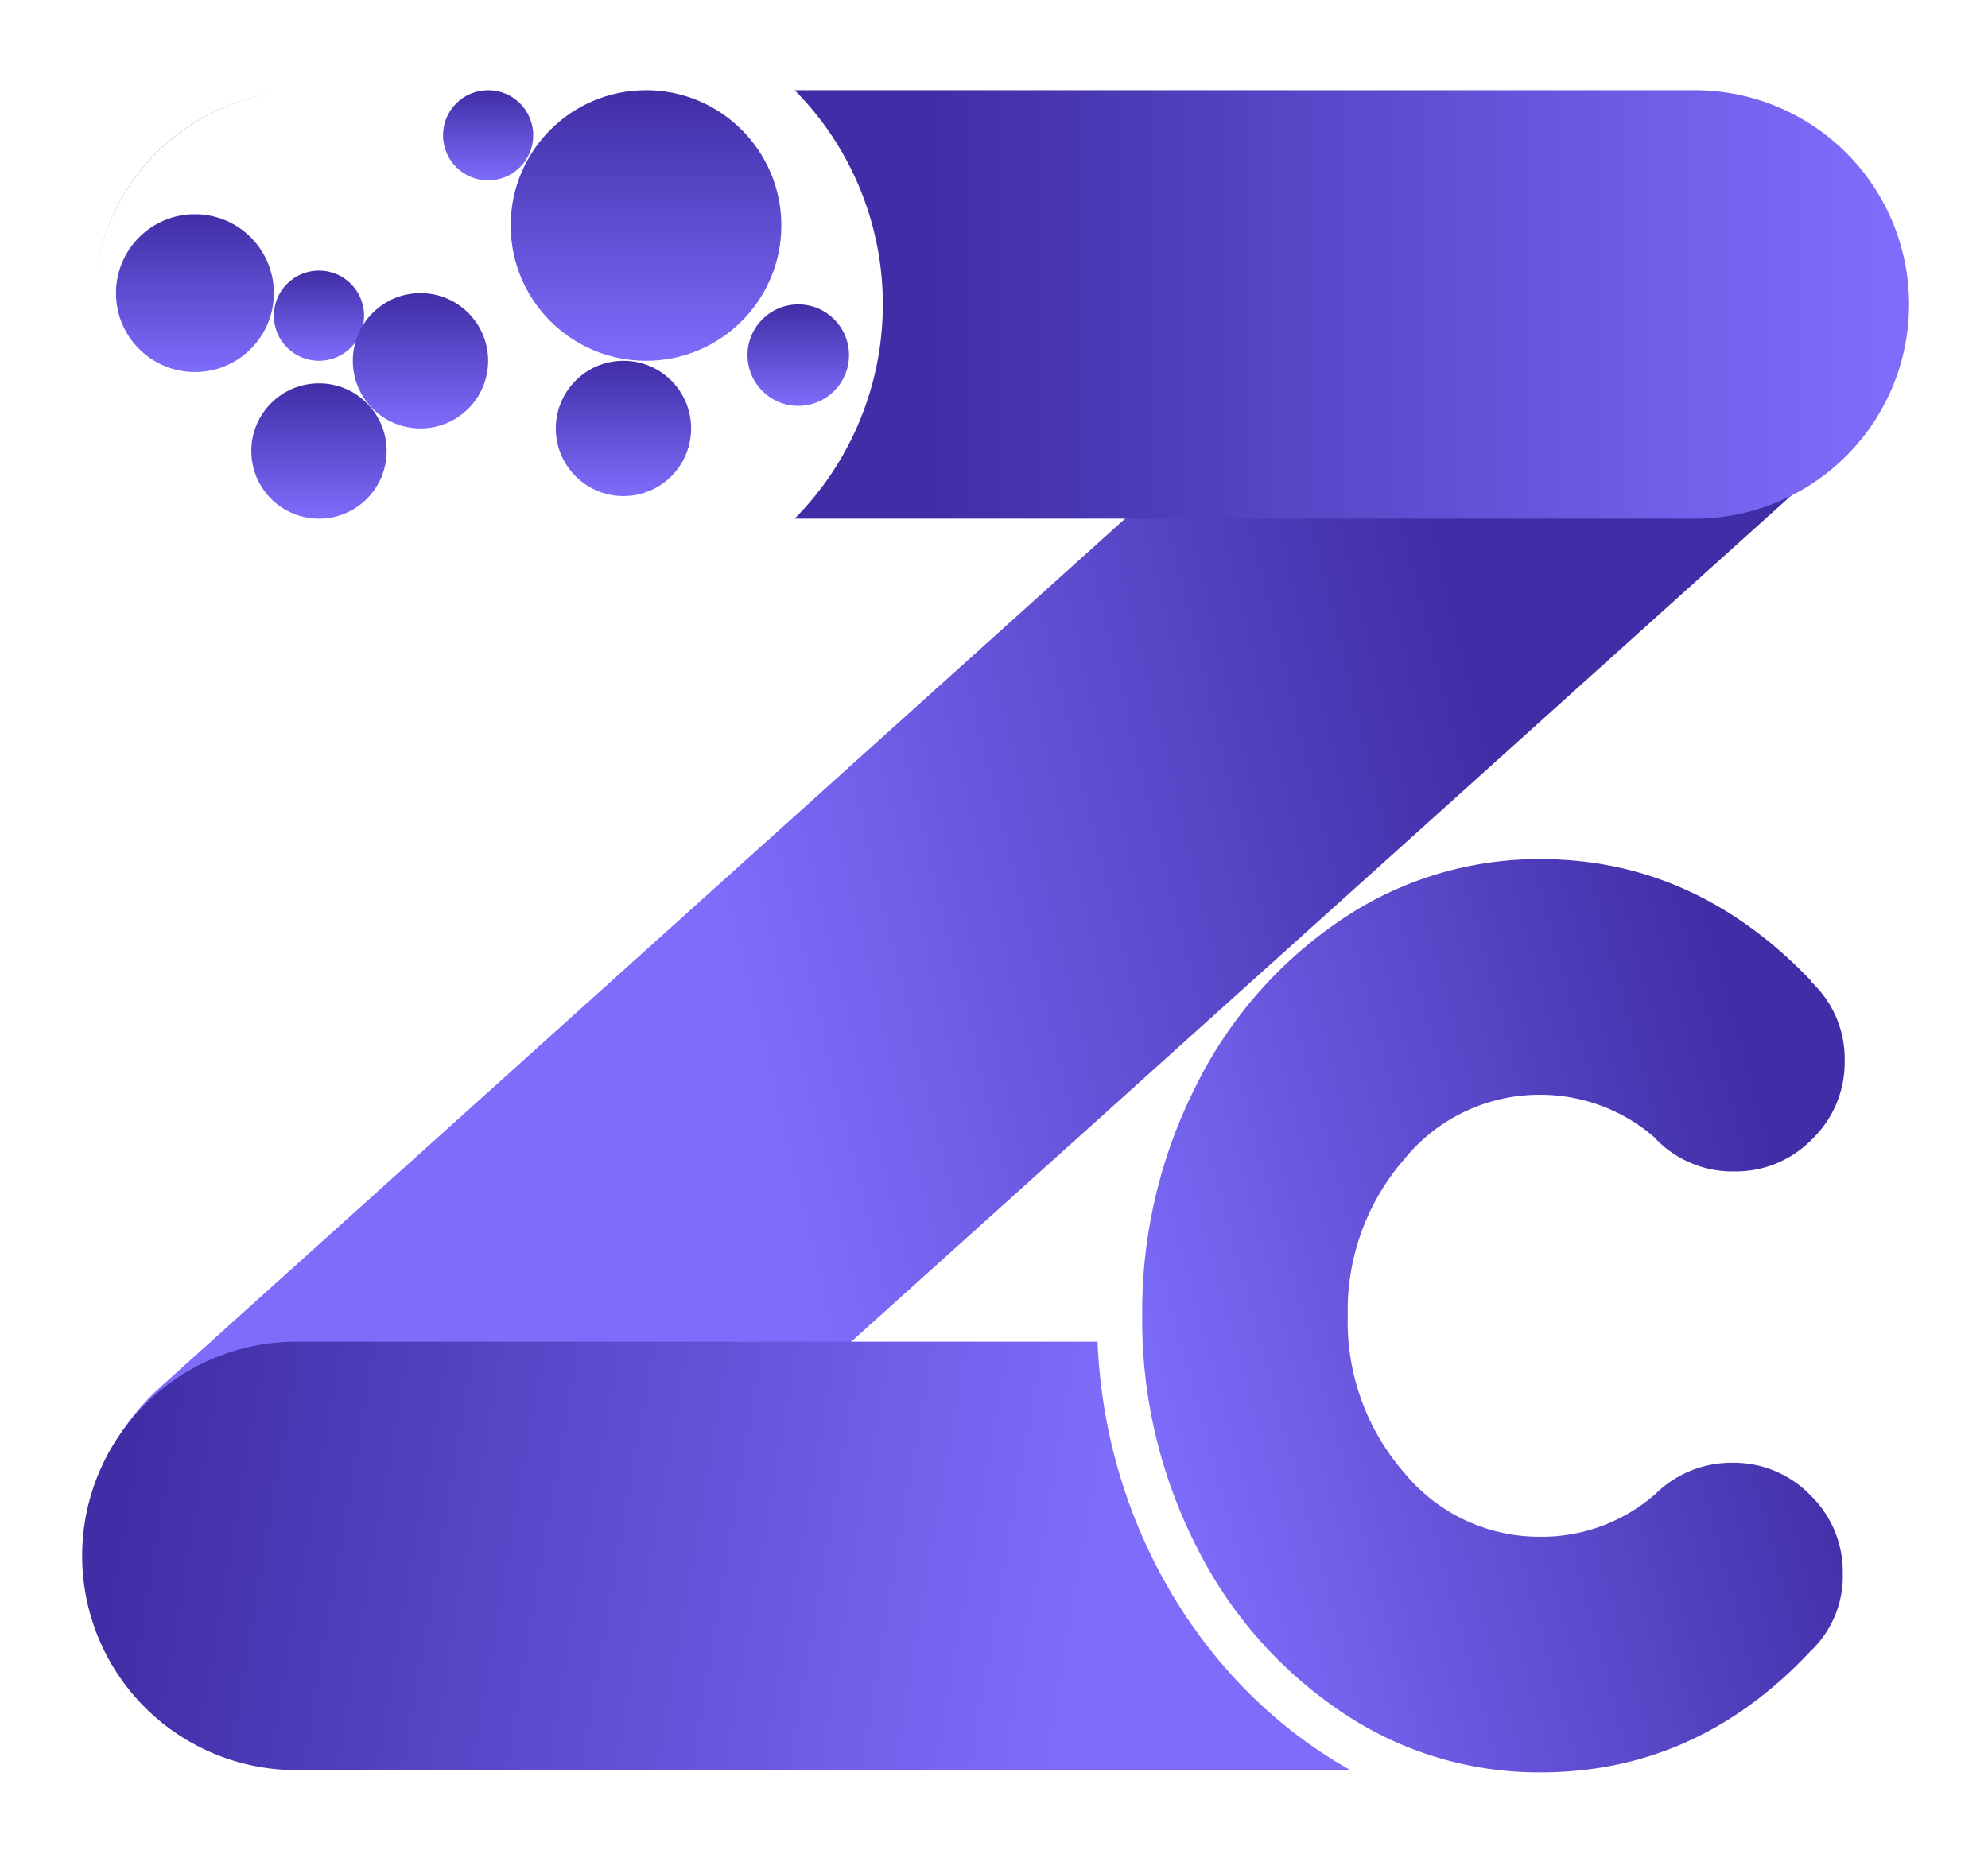 <svg xmlns="http://www.w3.org/2000/svg" xmlns:xlink="http://www.w3.org/1999/xlink" width="176.285" height="164.073" viewBox="0 0 176.285 164.073">
  <defs>
    <linearGradient id="linear-gradient" x1="0.244" y1="0.478" x2="0.627" y2="0.516" gradientUnits="objectBoundingBox">
      <stop offset="0" stop-color="#3f2ea5"/>
      <stop offset="1" stop-color="#7e6dfb"/>
    </linearGradient>
    <linearGradient id="linear-gradient-2" x1="0.461" y1="0.5" x2="0.989" y2="0.5" xlink:href="#linear-gradient"/>
    <linearGradient id="linear-gradient-3" x1="0.027" y1="0.5" x2="0.793" y2="0.544" xlink:href="#linear-gradient"/>
    <linearGradient id="linear-gradient-4" x1="0.5" y1="0" x2="0.5" y2="1" xlink:href="#linear-gradient"/>
    <linearGradient id="linear-gradient-20" x1="0.939" y1="0.439" x2="0.048" y2="0.755" xlink:href="#linear-gradient"/>
  </defs>
  <g id="Group_1" data-name="Group 1" transform="translate(-343.715 -416)">
    <rect id="Rectangle_3" data-name="Rectangle 3" width="203" height="38" rx="19" transform="translate(520 444.24) rotate(138)" fill="url(#linear-gradient)"/>
    <path id="Subtraction_5" data-name="Subtraction 5" d="M141.818,46H62A27,27,0,0,0,62,8h79.817a19,19,0,0,1,0,38ZM0,24.35H0A19.018,19.018,0,0,1,16.168,8.182,19.07,19.07,0,0,0,0,24.349Z" transform="translate(352.182 416)" fill="url(#linear-gradient-2)"/>
    <path id="Subtraction_4" data-name="Subtraction 4" d="M112.469,85H19a19,19,0,0,1,0-38H90.04c.647,16.045,9.24,30.605,22.425,38Z" transform="translate(351 488)" fill="url(#linear-gradient-3)"/>
    <circle id="Ellipse_3" data-name="Ellipse 3" cx="12" cy="12" r="12" transform="translate(389 424)" fill="url(#linear-gradient-4)"/>
    <circle id="Ellipse_4" data-name="Ellipse 4" cx="8" cy="8" r="8" transform="translate(368 424)" fill="url(#linear-gradient-4)"/>
    <circle id="Ellipse_5" data-name="Ellipse 5" cx="4" cy="4" r="4" transform="translate(368 440)" fill="url(#linear-gradient-4)"/>
    <circle id="Ellipse_6" data-name="Ellipse 6" cx="4.5" cy="4.5" r="4.5" transform="translate(357 448)" fill="url(#linear-gradient-4)"/>
    <circle id="Ellipse_7" data-name="Ellipse 7" cx="6" cy="6" r="6" transform="translate(375 442)" fill="url(#linear-gradient-4)"/>
    <circle id="Ellipse_8" data-name="Ellipse 8" cx="4" cy="4" r="4" transform="translate(381 435)" fill="url(#linear-gradient-4)"/>
    <circle id="Ellipse_9" data-name="Ellipse 9" cx="4" cy="4" r="4" transform="translate(383 424)" fill="url(#linear-gradient-4)"/>
    <circle id="Ellipse_10" data-name="Ellipse 10" cx="4" cy="4" r="4" transform="translate(387 444)" fill="url(#linear-gradient-4)"/>
    <circle id="Ellipse_11" data-name="Ellipse 11" cx="6" cy="6" r="6" transform="translate(366 450)" fill="url(#linear-gradient-4)"/>
    <circle id="Ellipse_12" data-name="Ellipse 12" cx="4" cy="4" r="4" transform="translate(379 453)" fill="url(#linear-gradient-4)"/>
    <circle id="Ellipse_13" data-name="Ellipse 13" cx="7" cy="7" r="7" transform="translate(354 435)" fill="url(#linear-gradient-4)"/>
    <circle id="Ellipse_14" data-name="Ellipse 14" cx="4.5" cy="4.5" r="4.5" transform="translate(359 427)" fill="url(#linear-gradient-4)"/>
    <circle id="Ellipse_15" data-name="Ellipse 15" cx="6" cy="6" r="6" transform="translate(393 448)" fill="url(#linear-gradient-4)"/>
    <circle id="Ellipse_16" data-name="Ellipse 16" cx="4" cy="4" r="4" transform="translate(413 435)" fill="url(#linear-gradient-4)"/>
    <circle id="Ellipse_17" data-name="Ellipse 17" cx="4.5" cy="4.5" r="4.5" transform="translate(410 443)" fill="url(#linear-gradient-4)"/>
    <circle id="Ellipse_18" data-name="Ellipse 18" cx="3" cy="3" r="3" transform="translate(406 451)" fill="url(#linear-gradient-4)"/>
    <path id="Path_9" data-name="Path 9" d="M62.289-46.9a9.44,9.44,0,0,1-2.875,6.926A9.44,9.44,0,0,1,52.488-37.1a9.443,9.443,0,0,1-7.128-3.078A15.451,15.451,0,0,0,35.316-43.9a15.452,15.452,0,0,0-12.11,5.751A20.439,20.439,0,0,0,18.225-24.3a20.4,20.4,0,0,0,4.982,13.892A15.5,15.5,0,0,0,35.316-4.7,15.261,15.261,0,0,0,45.522-8.505a9.6,9.6,0,0,1,6.8-2.754,9.44,9.44,0,0,1,6.925,2.875,9.44,9.44,0,0,1,2.875,6.926,9.171,9.171,0,0,1-2.916,6.966Q49.167,16.2,35.316,16.2a31.213,31.213,0,0,1-17.739-5.427A38.175,38.175,0,0,1,4.739-3.969,44.189,44.189,0,0,1,0-24.3,44.189,44.189,0,0,1,4.739-44.631,38.175,38.175,0,0,1,17.577-59.373,31.213,31.213,0,0,1,35.316-64.8q13.689,0,23.976,10.773v.081A9.305,9.305,0,0,1,62.289-46.9Z" transform="translate(445 557)" fill="url(#linear-gradient-20)"/>
  </g>
</svg>
